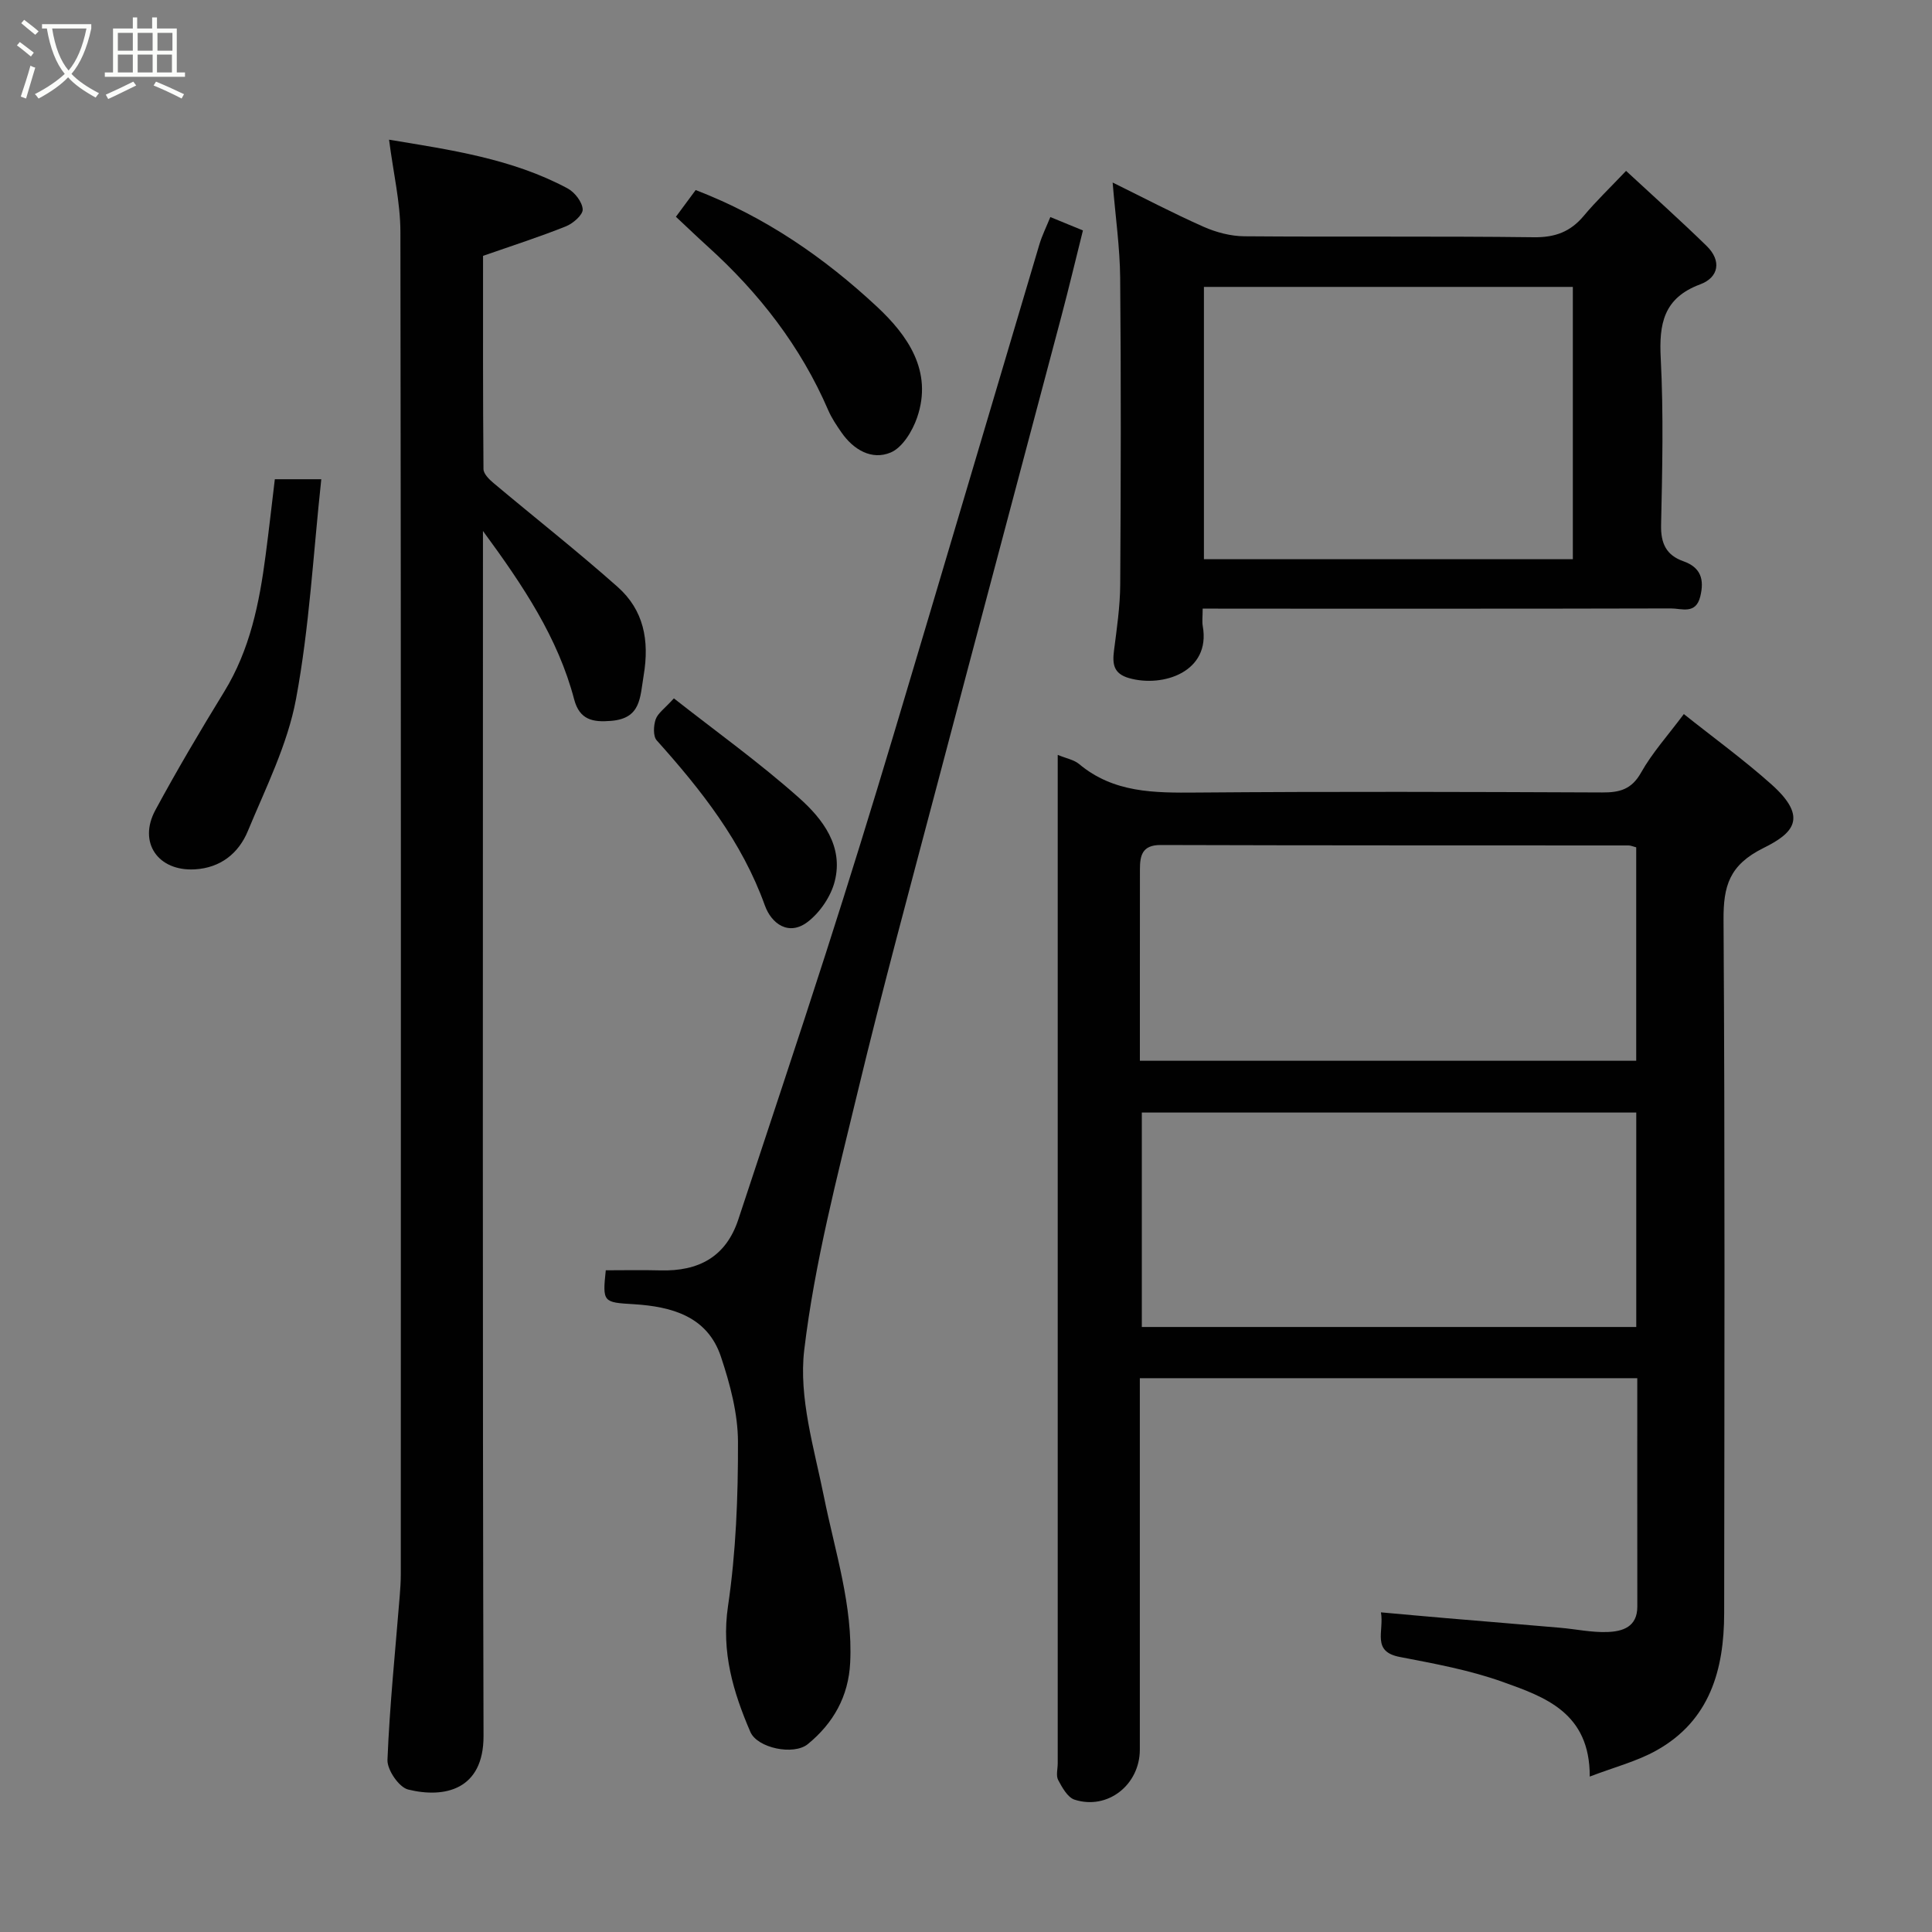 <svg enable-background="new 0 0 400 400" viewBox="0 0 400 400" xmlns="http://www.w3.org/2000/svg"><rect x="0" y="0" width="400" height="400" fill="#808080" stroke="none"/><path d="m6.4 11.7c-1-.8-1.9-1.6-2.9-2.3l.6-.7c.9.7 1.9 1.4 2.9 2.2zm-2.1 8.3c.7-2.1 1.4-4.2 2-6.4.2.1.6.3 1 .4-.7 2.3-1.3 4.4-1.9 6.4zm3-12.8c-1.1-.9-2.1-1.7-2.9-2.4l.6-.7c1 .8 2 1.5 3 2.4zm1.4-1.3v-.9h10.2v.9c-.9 4.2-2.3 7.3-4.1 9.4 1.3 1.4 3.2 2.7 5.7 4-.2.2-.4.5-.7.9-2.5-1.4-4.4-2.7-5.7-4.2-1.4 1.5-3.5 3-6.1 4.4 0 0 0 0-.1-.1-.3-.4-.5-.7-.7-.8 2.7-1.4 4.7-2.8 6.2-4.2-1.8-2.2-3-5.3-3.7-9.4zm9.2 0h-7.1c.6 3.8 1.7 6.7 3.4 8.7 1.7-2 2.9-4.8 3.7-8.7z" fill="#fbfcfa"/><path d="m31.6 3.6h.9v2.3h4.1v9.1h1.7v.9h-16.6v-.9h1.7v-9.1h4.1v-2.3h.9v2.3h3.1v-2.3zm-4 13.3.6.8c-1.9.9-3.8 1.9-5.8 2.8-.2-.3-.3-.6-.5-.9 2-.9 3.9-1.8 5.7-2.7zm-3.2-10.1v3.7h3.1v-3.7zm0 4.5v3.7h3.1v-3.7zm4.1-4.5v3.7h3.1v-3.7zm0 4.5v3.7h3.1v-3.7zm9.1 9.1c-2.1-1.1-4.1-2-5.8-2.7l.5-.8c2.2.9 4.1 1.8 5.8 2.6zm-1.9-13.6h-3.1v3.7h3.1zm-3.2 4.5v3.7h3.1v-3.7z" fill="#fbfcfa"/><g fill="#010101"><path d="m329.14 367.82c.05-13.23-9.28-16.48-18.02-19.6-6.84-2.45-14.12-3.78-21.29-5.16-5.92-1.13-3.23-5.28-3.92-9.24 4.8.43 9.15.83 13.5 1.2 7.86.67 15.73 1.3 23.59 1.99 3.27.28 6.54 1 9.79.88 3.13-.11 6.21-1.03 6.2-5.27-.02-15.65-.01-31.29-.01-47.28-34.33 0-68.38 0-102.99 0v5.39c0 23.83.01 47.67 0 71.5 0 7.3-6.67 12.58-13.52 10.37-1.44-.47-2.56-2.52-3.39-4.07-.48-.91-.09-2.29-.09-3.45 0-67.66 0-135.33 0-202.99 0-1.78 0-3.57 0-5.8 1.79.74 3.36 1.01 4.42 1.89 7.16 6 15.58 5.98 24.3 5.91 28-.23 56-.14 84-.02 3.61.02 6.1-.62 8.06-4.12 2.3-4.09 5.53-7.66 8.85-12.11 6.07 4.84 12.37 9.41 18.14 14.56 7.77 6.94 4.44 10.15-1.67 13.18-7.06 3.51-8.3 7.84-8.25 14.92.3 47.83.18 95.66.13 143.49-.01 11.72-2.97 22.25-14.02 28.42-4.01 2.25-8.63 3.43-13.81 5.41zm9.63-137.48c-34.42 0-68.45 0-102.37 0v44.4h102.37c0-14.84 0-29.43 0-44.4zm-.01-54.91c-.68-.17-1.13-.39-1.59-.39-32.29-.02-64.59.01-96.88-.09-3.84-.01-4.28 2.2-4.28 5.07-.01 7.16-.01 14.32-.01 21.47v18.13h102.76c0-14.96 0-29.54 0-44.19z"/><path d="m80.55 28.92c12.7 2.11 25.43 3.91 36.95 10.08 1.48.79 3.05 2.8 3.14 4.34.07 1.13-1.99 2.93-3.47 3.52-5.42 2.17-10.99 3.96-17.16 6.11 0 14.22-.04 29.19.09 44.15.01.98 1.18 2.14 2.08 2.89 8.55 7.18 17.34 14.09 25.69 21.5 5.4 4.79 6.61 11.04 5.4 18.29-.78 4.66-.54 8.94-6.76 9.45-3.75.31-6.51-.18-7.64-4.46-3.34-12.7-10.47-23.42-18.88-34.86v6c0 81.15-.1 162.31.12 243.46.03 11.18-8.07 12.98-15.62 11.11-1.89-.47-4.35-4.07-4.27-6.14.46-11.33 1.63-22.63 2.54-33.95.12-1.48.22-2.98.22-4.46.02-92.63.06-185.29-.08-277.94-.01-6.14-1.48-12.27-2.35-19.09z"/><path d="m249 126c0 1.67-.15 2.69.02 3.64 1.69 9.46-8.23 12.75-15.25 10.76-3.23-.92-3.48-2.91-3.13-5.69.58-4.55 1.26-9.13 1.29-13.7.13-21.15.18-42.31-.01-63.46-.06-6.35-.98-12.69-1.56-19.76 6.43 3.16 12.54 6.38 18.85 9.17 2.6 1.15 5.6 1.94 8.42 1.96 19.99.16 39.98-.05 59.96.2 4.38.05 7.55-1.13 10.31-4.43 2.56-3.06 5.46-5.83 8.76-9.31 5.81 5.38 11.36 10.35 16.69 15.55 3.12 3.05 2.52 6.5-1.34 7.94-7.61 2.83-8.55 8.18-8.17 15.38.59 11.46.32 22.98.07 34.47-.08 3.81 1.09 6.23 4.59 7.47 3.66 1.29 4.39 3.79 3.52 7.32-.93 3.77-3.88 2.45-6.07 2.46-30.31.08-60.63.05-90.95.05-1.8-.02-3.6-.02-6-.02zm76.64-10.22c0-19.11 0-37.81 0-56.38-25.73 0-51.1 0-76.38 0v56.38z"/><path d="m125.42 263c3.73 0 7.53-.08 11.32.02 7.85.21 13.56-2.75 16.13-10.57 6.05-18.38 12.21-36.73 18.13-55.16 4.83-15.02 9.49-30.09 14.02-45.21 10.12-33.8 20.1-67.64 30.17-101.46.55-1.85 1.43-3.61 2.27-5.68 2.19.9 4.22 1.73 6.75 2.77-1.48 5.91-2.9 11.88-4.47 17.81-8.57 32.38-17.22 64.75-25.76 97.14-5.56 21.07-11.28 42.11-16.38 63.3-4.27 17.72-8.94 35.49-11.09 53.52-1.18 9.86 2.06 20.39 4.09 30.46 2.29 11.38 6 22.48 5.42 34.31-.35 6.99-3.49 12.53-8.77 16.85-2.92 2.39-10.45.83-11.9-2.53-3.55-8.26-6.03-16.51-4.63-26 1.66-11.22 2.1-22.69 2.07-34.06-.02-5.89-1.64-11.96-3.53-17.62-2.8-8.39-10.22-10.38-18.06-10.87-6.3-.37-6.49-.39-5.78-7.02z"/><path d="m56.9 99.22h9.62c-1.67 15.42-2.46 30.67-5.24 45.54-1.76 9.41-6.26 18.36-9.98 27.33-1.9 4.57-5.63 7.59-10.95 7.9-7.63.44-11.81-5.56-8.18-12.27 4.49-8.31 9.31-16.46 14.25-24.51 5.34-8.7 7.28-18.35 8.57-28.23.68-5.16 1.26-10.34 1.91-15.76z"/><path d="m139.94 44.88c1.59-2.15 2.92-3.94 4.09-5.53 14.43 5.54 26.67 14.02 37.54 24.15 6.26 5.84 11.64 13.3 8.3 22.97-.96 2.78-3.03 6.2-5.47 7.22-3.91 1.64-7.69-.56-10.18-4.15-1.02-1.47-2.04-2.98-2.74-4.6-5.7-13.22-14.31-24.28-24.92-33.88-2.21-2-4.37-4.08-6.62-6.18z"/><path d="m139.52 144.59c8.65 6.8 17.7 13.28 25.96 20.64 4.85 4.32 9.2 9.99 7.34 17.25-.79 3.1-3.02 6.4-5.56 8.36-3.94 3.04-7.54.42-8.9-3.37-4.76-13.24-13.18-23.91-22.39-34.18-.78-.87-.67-3.05-.22-4.36.44-1.27 1.85-2.22 3.77-4.34z"/></g></svg>